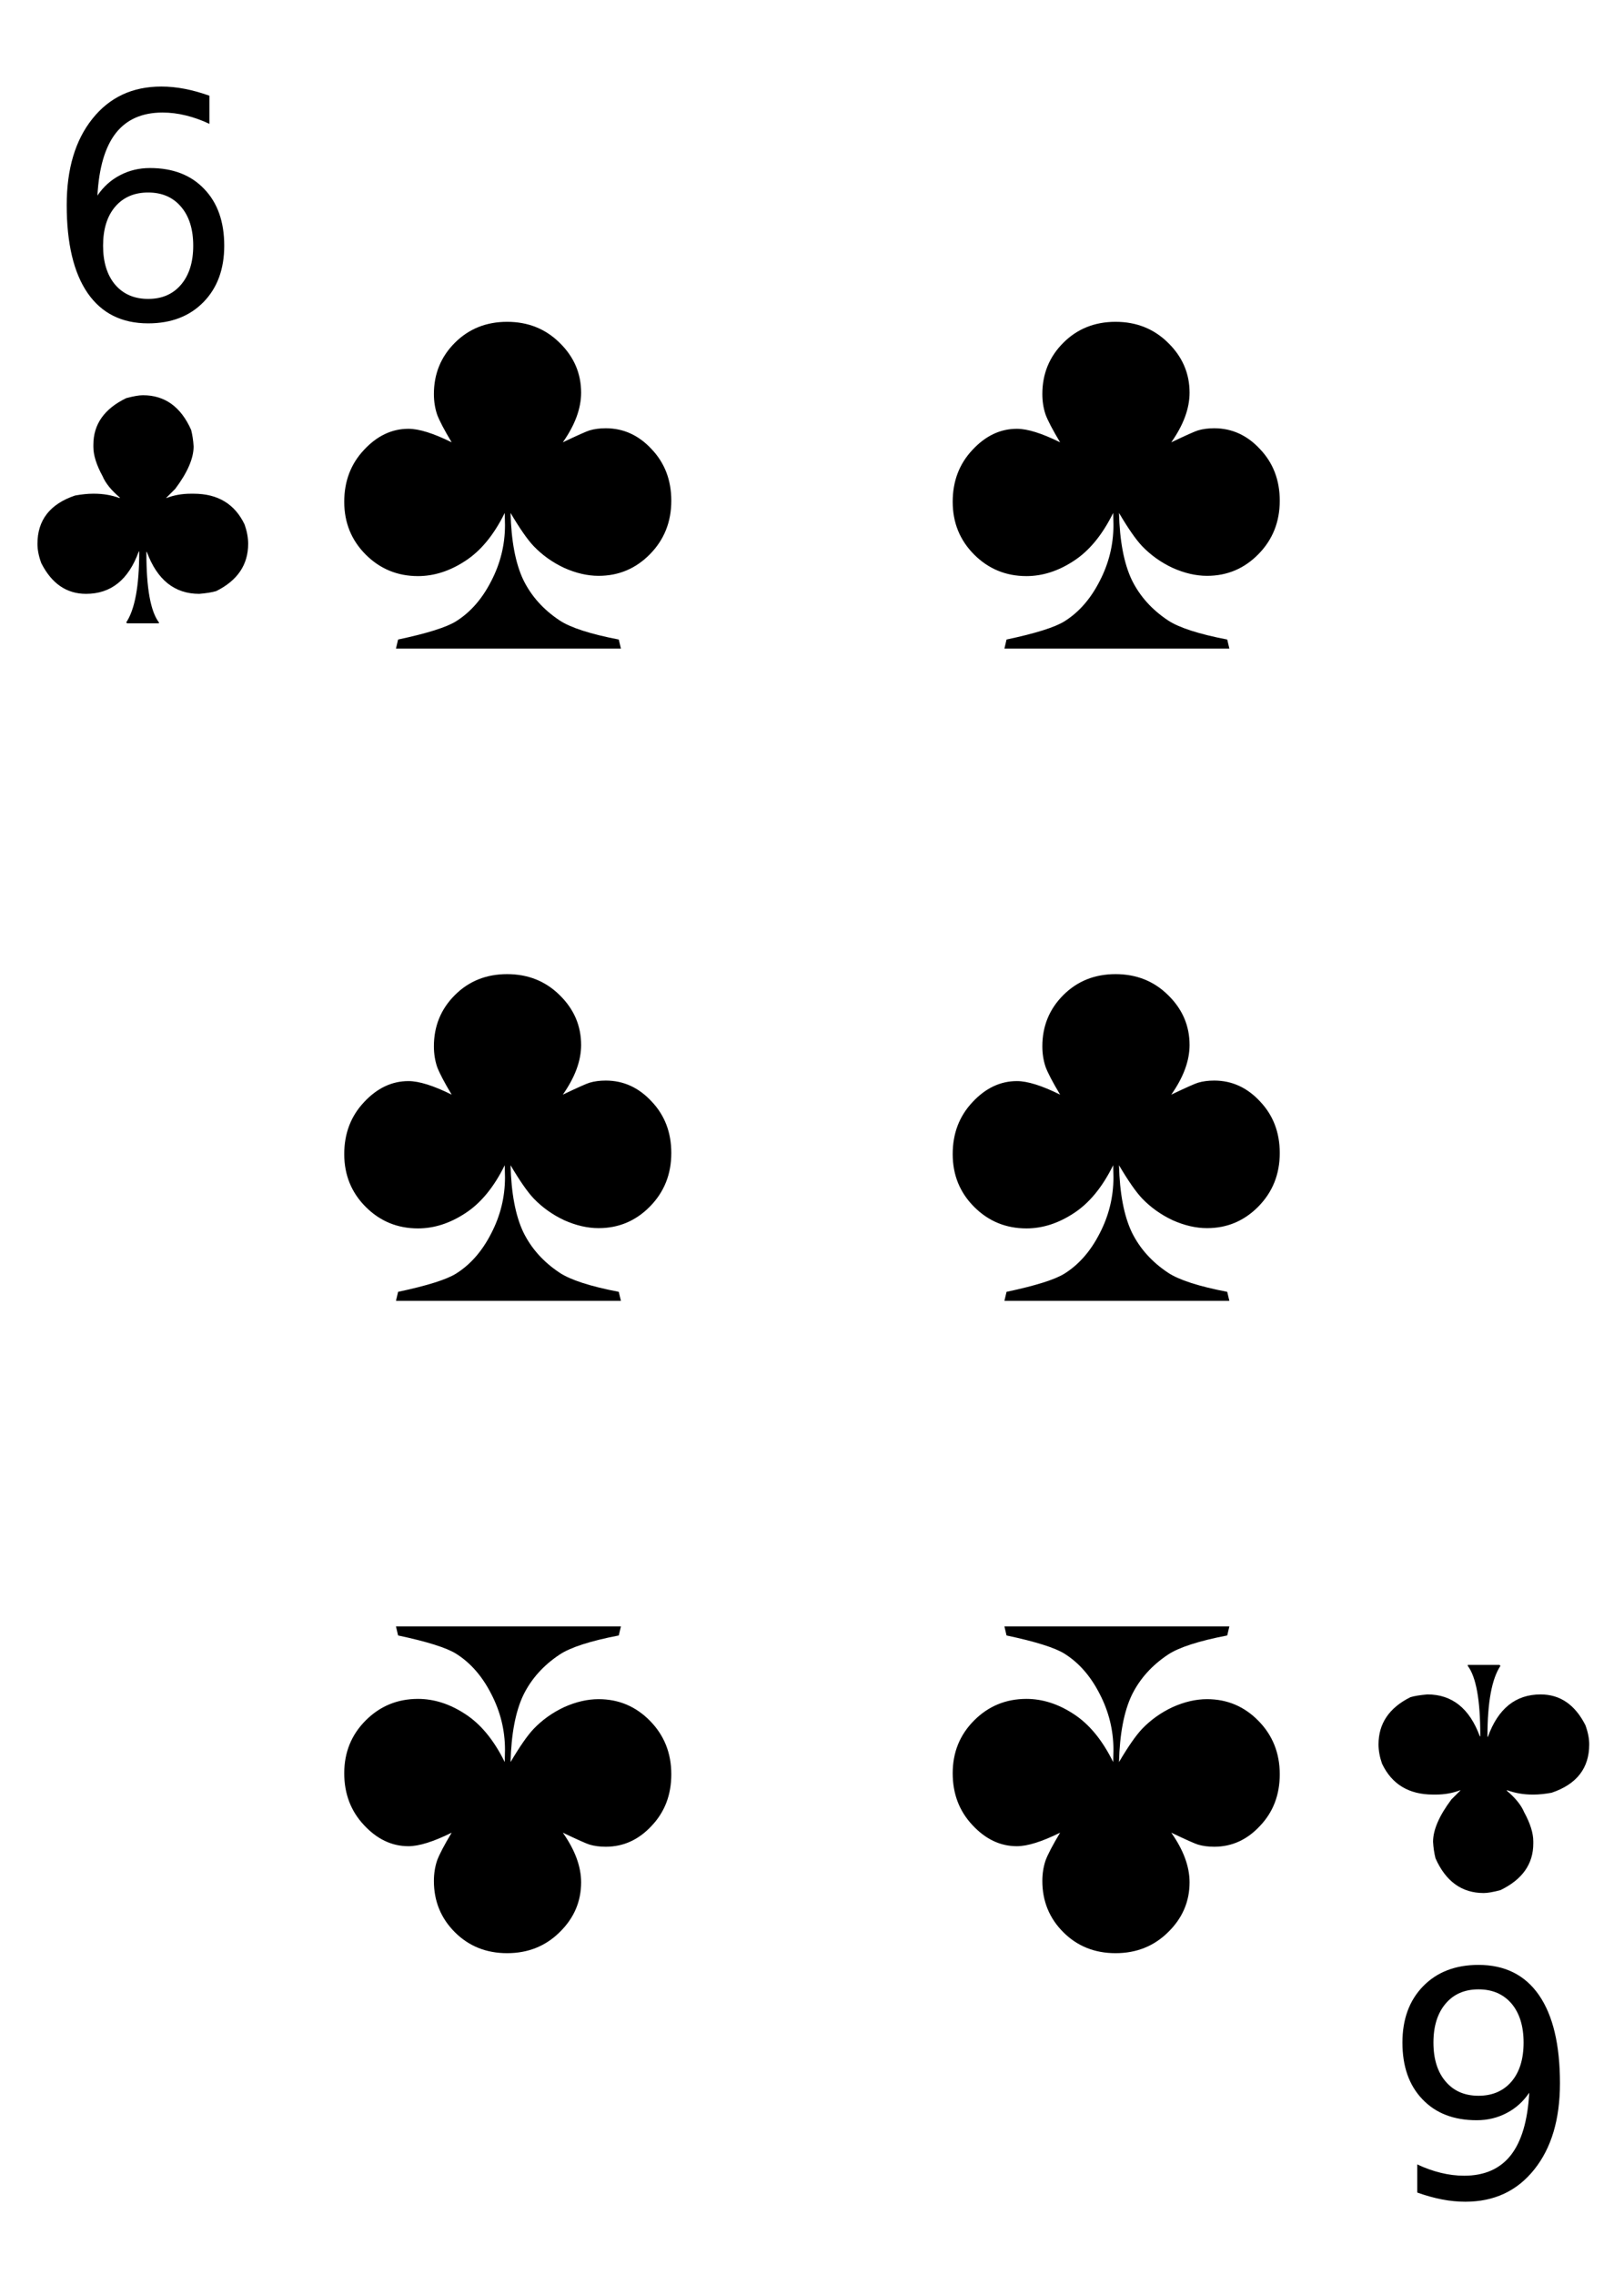 <?xml version="1.0" encoding="UTF-8" standalone="no"?>
<!-- Created with Inkscape (http://www.inkscape.org/) -->

<svg
   xmlns:dc="http://purl.org/dc/elements/1.1/"
   xmlns:cc="http://creativecommons.org/ns#"
   xmlns:rdf="http://www.w3.org/1999/02/22-rdf-syntax-ns#"
   xmlns:svg="http://www.w3.org/2000/svg"
   xmlns="http://www.w3.org/2000/svg"
   xmlns:sodipodi="http://sodipodi.sourceforge.net/DTD/sodipodi-0.dtd"
   xmlns:inkscape="http://www.inkscape.org/namespaces/inkscape"
   width="747.347"
   height="1046.286"
   id="svg2"
   sodipodi:version="0.32"
   inkscape:version="0.92.4 (5da689c313, 2019-01-14)"
   version="1.0"
   sodipodi:docname="Cards-6-Club.svg"
   inkscape:output_extension="org.inkscape.output.svg.inkscape">
  <defs
     id="defs4">
    <inkscape:perspective
       sodipodi:type="inkscape:persp3d"
       inkscape:vp_x="0 : 526.18109 : 1"
       inkscape:vp_y="0 : 1000 : 0"
       inkscape:vp_z="744.09448 : 526.18109 : 1"
       inkscape:persp3d-origin="372.04724 : 350.78739 : 1"
       id="perspective10" />
    <inkscape:perspective
       id="perspective2390"
       inkscape:persp3d-origin="372.04724 : 350.78739 : 1"
       inkscape:vp_z="744.09448 : 526.18109 : 1"
       inkscape:vp_y="0 : 1000 : 0"
       inkscape:vp_x="0 : 526.18109 : 1"
       sodipodi:type="inkscape:persp3d" />
  </defs>
  <sodipodi:namedview
     id="base"
     pagecolor="#ffffff"
     bordercolor="#666666"
     borderopacity="1.0"
     gridtolerance="10000"
     guidetolerance="10"
     objecttolerance="10"
     inkscape:pageopacity="0.0"
     inkscape:pageshadow="2"
     inkscape:zoom="0.35"
     inkscape:cx="-1555.949"
     inkscape:cy="466.42309"
     inkscape:document-units="px"
     inkscape:current-layer="g2797"
     showgrid="false"
     showguides="true"
     inkscape:guide-bbox="true"
     inkscape:window-width="3840"
     inkscape:window-height="2066"
     inkscape:window-x="-11"
     inkscape:window-y="-11"
     inkscape:window-maximized="1" />
  <g
     inkscape:label="Layer 1"
     inkscape:groupmode="layer"
     id="layer1"
     transform="translate(2.245,-0.648)">
    <g
       id="g2775"
       transform="translate(-2.041,-11.714)">
      <g
         id="g2797">
        <path
           d="m 67.973,100.896 q -9.562,0 -15.188,6.539 -5.555,6.539 -5.555,17.93 0,11.32 5.555,17.93 5.625,6.539 15.188,6.539 9.562,0 15.117,-6.539 5.625,-6.609 5.625,-17.93 0,-11.391 -5.625,-17.93 -5.555,-6.539 -15.117,-6.539 z M 96.169,56.388 v 12.938 q -5.344,-2.531 -10.828,-3.867 -5.414,-1.336 -10.758,-1.336 -14.062,0 -21.516,9.492 -7.383,9.492 -8.438,28.687 4.148,-6.117 10.406,-9.352 6.258,-3.305 13.781,-3.305 15.82,0 24.961,9.633 9.211,9.563 9.211,26.086 0,16.172 -9.562,25.945 -9.562,9.773 -25.453,9.773 -18.211,0 -27.844,-13.922 -9.633,-13.992 -9.633,-40.5 0,-24.891 11.812,-39.656 11.812,-14.836 31.711,-14.836 5.344,0 10.758,1.055 5.484,1.055 11.391,3.164 z"
           style="font-style:normal;font-variant:normal;font-weight:normal;font-stretch:normal;font-size:144px;line-height:1.25;font-family:'Arial Narrow';-inkscape-font-specification:'Arial Narrow';text-align:center;text-anchor:middle;fill:#000000;fill-opacity:1;stroke:none;stroke-width:1px;stroke-linecap:butt;stroke-linejoin:miter;stroke-opacity:1"
           id="path853"
           inkscape:connector-curvature="0" />
        <path
           d="m 65.618,194.138 q 15.047,0 22.148,15.961 0.914,3.656 1.125,7.594 0,8.227 -8.438,19.477 l -4.219,4.219 h 0.211 q 5.203,-1.969 11.109,-1.969 h 1.336 q 16.734,0 23.484,14.203 1.617,4.641 1.617,8.859 0,14.414 -14.695,21.727 -2.812,0.844 -7.805,1.266 -17.016,0 -24.117,-19.266 h -0.211 v 0.633 q 0,24.117 5.766,31.781 v 0.422 h -14.625 l -0.422,-0.422 q 5.977,-9 5.977,-32.414 v -0.211 h -0.211 q -7.031,19.477 -24.258,19.477 -13.43,0 -20.602,-14.133 -1.758,-4.781 -1.758,-8.859 0,-16.383 17.297,-22.219 4.641,-0.844 8.227,-0.844 h 0.633 q 6.047,0 11.531,1.969 h 0.211 v -0.211 q -5.906,-4.992 -7.945,-9.844 -4.219,-7.734 -4.219,-13.43 v -0.984 q 0,-14.133 15.117,-21.445 4.992,-1.336 7.734,-1.336 z"
           style="font-style:normal;font-variant:normal;font-weight:normal;font-stretch:normal;font-size:144px;line-height:1.25;font-family:'Arial Narrow';-inkscape-font-specification:'Arial Narrow';text-align:center;text-anchor:middle;fill:#000000;fill-opacity:1;stroke:none;stroke-width:1px;stroke-linecap:butt;stroke-linejoin:miter;stroke-opacity:1"
           id="path856"
           inkscape:connector-curvature="0" />
        <path
           d="m 680.192,976.216 q 9.562,0 15.188,-6.539 5.555,-6.539 5.555,-17.93 0,-11.32 -5.555,-17.93 -5.625,-6.539 -15.188,-6.539 -9.562,0 -15.117,6.539 -5.625,6.609 -5.625,17.93 0,11.391 5.625,17.93 5.555,6.539 15.117,6.539 z m -28.195,44.508 v -12.938 q 5.344,2.531 10.828,3.867 5.414,1.336 10.758,1.336 14.062,0 21.516,-9.492 7.383,-9.492 8.438,-28.687 -4.148,6.117 -10.406,9.352 -6.258,3.305 -13.781,3.305 -15.82,0 -24.961,-9.633 -9.211,-9.562 -9.211,-26.086 0,-16.172 9.562,-25.945 9.562,-9.773 25.453,-9.773 18.211,0 27.844,13.922 9.633,13.992 9.633,40.5 0,24.891 -11.812,39.656 -11.812,14.836 -31.711,14.836 -5.344,0 -10.758,-1.055 -5.484,-1.055 -11.391,-3.164 z"
           style="font-style:normal;font-variant:normal;font-weight:normal;font-stretch:normal;font-size:144px;line-height:1.25;font-family:'Arial Narrow';-inkscape-font-specification:'Arial Narrow';text-align:center;text-anchor:middle;fill:#000000;fill-opacity:1;stroke:none;stroke-width:1px;stroke-linecap:butt;stroke-linejoin:miter;stroke-opacity:1"
           id="path853-3"
           inkscape:connector-curvature="0" />
        <path
           d="m 682.548,882.974 q -15.047,0 -22.148,-15.961 -0.914,-3.656 -1.125,-7.594 0,-8.227 8.438,-19.477 l 4.219,-4.219 h -0.211 q -5.203,1.969 -11.109,1.969 h -1.336 q -16.734,0 -23.484,-14.203 -1.617,-4.641 -1.617,-8.859 0,-14.414 14.695,-21.727 2.812,-0.844 7.805,-1.266 17.016,0 24.117,19.266 h 0.211 v -0.633 q 0,-24.117 -5.766,-31.781 v -0.422 h 14.625 l 0.422,0.422 q -5.977,9 -5.977,32.414 v 0.211 h 0.211 q 7.031,-19.477 24.258,-19.477 13.43,0 20.602,14.133 1.758,4.781 1.758,8.859 0,16.383 -17.297,22.219 -4.641,0.844 -8.227,0.844 h -0.633 q -6.047,0 -11.531,-1.969 h -0.211 v 0.211 q 5.906,4.992 7.945,9.844 4.219,7.734 4.219,13.43 v 0.984 q 0,14.133 -15.117,21.445 -4.992,1.336 -7.734,1.336 z"
           style="font-style:normal;font-variant:normal;font-weight:normal;font-stretch:normal;font-size:144px;line-height:1.25;font-family:'Arial Narrow';-inkscape-font-specification:'Arial Narrow';text-align:center;text-anchor:middle;fill:#000000;fill-opacity:1;stroke:none;stroke-width:1px;stroke-linecap:butt;stroke-linejoin:miter;stroke-opacity:1"
           id="path856-8"
           inkscape:connector-curvature="0" />
      </g>
      <path
         inkscape:connector-curvature="0"
         id="path862"
         style="font-style:normal;font-weight:normal;font-size:250px;line-height:1.25;font-family:Arial;text-align:center;text-anchor:middle;fill:#000000;fill-opacity:1;stroke:none;stroke-width:1px;stroke-linecap:butt;stroke-linejoin:miter;stroke-opacity:1"
         d="M 285.532,310.639 H 182.017 l 0.977,-4.15 q 20.142,-4.272 26.733,-8.423 9.888,-6.226 16.113,-18.433 6.348,-12.207 6.348,-25.757 0,-1.953 -0.122,-5.615 -7.446,15.137 -18.188,22.095 -10.62,6.958 -21.729,6.958 -14.16,0 -24.048,-9.888 -9.888,-9.888 -9.888,-24.292 0,-14.16 9.033,-23.804 9.033,-9.766 20.508,-9.766 7.324,0 19.897,6.226 -5.127,-8.545 -6.714,-12.817 -1.465,-4.395 -1.465,-9.399 0,-13.916 9.644,-23.56 9.644,-9.644 24.048,-9.644 14.404,0 24.17,9.644 9.888,9.644 9.888,22.949 0,10.864 -8.423,22.827 10.254,-4.883 12.329,-5.493 3.296,-0.977 7.446,-0.977 12.207,0 21.118,9.644 9.033,9.521 9.033,23.682 0,14.648 -9.888,24.658 -9.766,9.888 -23.56,9.888 -7.69,0 -15.869,-3.662 -8.057,-3.784 -14.038,-10.01 -4.272,-4.517 -10.62,-15.259 0.488,19.409 5.859,30.762 5.493,11.23 16.724,18.677 7.568,5.005 27.222,8.789 z" />
      <path
         inkscape:connector-curvature="0"
         d="M 285.532,760.371 H 182.017 l 0.977,4.15 q 20.142,4.272 26.733,8.423 9.888,6.226 16.113,18.433 6.348,12.207 6.348,25.757 0,1.953 -0.122,5.615 -7.446,-15.137 -18.188,-22.095 -10.62,-6.958 -21.729,-6.958 -14.16,0 -24.048,9.888 -9.888,9.888 -9.888,24.292 0,14.16 9.033,23.804 9.033,9.766 20.508,9.766 7.324,0 19.897,-6.226 -5.127,8.545 -6.714,12.817 -1.465,4.395 -1.465,9.399 0,13.916 9.644,23.56 9.644,9.644 24.048,9.644 14.404,0 24.17,-9.644 9.888,-9.644 9.888,-22.949 0,-10.864 -8.423,-22.827 10.254,4.883 12.329,5.493 3.296,0.977 7.446,0.977 12.207,0 21.118,-9.644 9.033,-9.521 9.033,-23.682 0,-14.648 -9.888,-24.658 -9.766,-9.888 -23.56,-9.888 -7.69,0 -15.869,3.662 -8.057,3.784 -14.038,10.01 -4.272,4.517 -10.62,15.259 0.488,-19.409 5.859,-30.762 5.493,-11.23 16.724,-18.677 7.568,-5.005 27.222,-8.789 z"
         style="font-style:normal;font-weight:normal;font-size:250px;line-height:1.25;font-family:Arial;text-align:center;text-anchor:middle;fill:#000000;fill-opacity:1;stroke:none;stroke-width:1px;stroke-linecap:butt;stroke-linejoin:miter;stroke-opacity:1"
         id="path873" />
      <path
         inkscape:connector-curvature="0"
         d="M 285.532,610.639 H 182.017 l 0.977,-4.15 q 20.142,-4.272 26.733,-8.423 9.888,-6.226 16.113,-18.433 6.348,-12.207 6.348,-25.757 0,-1.953 -0.122,-5.615 -7.446,15.137 -18.188,22.095 -10.62,6.958 -21.729,6.958 -14.16,0 -24.048,-9.888 -9.888,-9.888 -9.888,-24.292 0,-14.16 9.033,-23.804 9.033,-9.766 20.508,-9.766 7.324,0 19.897,6.226 -5.127,-8.545 -6.714,-12.817 -1.465,-4.395 -1.465,-9.399 0,-13.916 9.644,-23.56 9.644,-9.644 24.048,-9.644 14.404,0 24.17,9.644 9.888,9.644 9.888,22.949 0,10.864 -8.423,22.827 10.254,-4.883 12.329,-5.493 3.296,-0.977 7.446,-0.977 12.207,0 21.118,9.644 9.033,9.521 9.033,23.682 0,14.648 -9.888,24.658 -9.766,9.888 -23.56,9.888 -7.69,0 -15.869,-3.662 -8.057,-3.784 -14.038,-10.01 -4.272,-4.517 -10.62,-15.259 0.488,19.409 5.859,30.762 5.493,11.23 16.724,18.677 7.568,5.005 27.222,8.789 z"
         style="font-style:normal;font-weight:normal;font-size:250px;line-height:1.25;font-family:Arial;text-align:center;text-anchor:middle;fill:#000000;fill-opacity:1;stroke:none;stroke-width:1px;stroke-linecap:butt;stroke-linejoin:miter;stroke-opacity:1"
         id="path877" />
      <path
         inkscape:connector-curvature="0"
         id="path859"
         style="font-style:normal;font-weight:normal;font-size:250px;line-height:1.25;font-family:Arial;text-align:center;text-anchor:middle;fill:#000000;fill-opacity:1;stroke:none;stroke-width:1px;stroke-linecap:butt;stroke-linejoin:miter;stroke-opacity:1"
         d="M 565.532,310.639 H 462.017 l 0.977,-4.15 q 20.142,-4.272 26.733,-8.423 9.888,-6.226 16.113,-18.433 6.348,-12.207 6.348,-25.757 0,-1.953 -0.122,-5.615 -7.446,15.137 -18.188,22.095 -10.62,6.958 -21.729,6.958 -14.16,0 -24.048,-9.888 -9.888,-9.888 -9.888,-24.292 0,-14.16 9.033,-23.804 9.033,-9.766 20.508,-9.766 7.324,0 19.897,6.226 -5.127,-8.545 -6.714,-12.817 -1.465,-4.395 -1.465,-9.399 0,-13.916 9.644,-23.56 9.644,-9.644 24.048,-9.644 14.404,0 24.17,9.644 9.888,9.644 9.888,22.949 0,10.864 -8.423,22.827 10.254,-4.883 12.329,-5.493 3.296,-0.977 7.446,-0.977 12.207,0 21.118,9.644 9.033,9.521 9.033,23.682 0,14.648 -9.888,24.658 -9.766,9.888 -23.56,9.888 -7.69,0 -15.869,-3.662 -8.057,-3.784 -14.038,-10.01 -4.272,-4.517 -10.62,-15.259 0.488,19.409 5.859,30.762 5.493,11.23 16.724,18.677 7.568,5.005 27.222,8.789 z" />
      <path
         inkscape:connector-curvature="0"
         d="M 565.532,760.371 H 462.017 l 0.977,4.15 q 20.142,4.272 26.733,8.423 9.888,6.226 16.113,18.433 6.348,12.207 6.348,25.757 0,1.953 -0.122,5.615 -7.446,-15.137 -18.188,-22.095 -10.62,-6.958 -21.729,-6.958 -14.16,0 -24.048,9.888 -9.888,9.888 -9.888,24.292 0,14.16 9.033,23.804 9.033,9.766 20.508,9.766 7.324,0 19.897,-6.226 -5.127,8.545 -6.714,12.817 -1.465,4.395 -1.465,9.399 0,13.916 9.644,23.56 9.644,9.644 24.048,9.644 14.404,0 24.17,-9.644 9.888,-9.644 9.888,-22.949 0,-10.864 -8.423,-22.827 10.254,4.883 12.329,5.493 3.296,0.977 7.446,0.977 12.207,0 21.118,-9.644 9.033,-9.521 9.033,-23.682 0,-14.648 -9.888,-24.658 -9.766,-9.888 -23.56,-9.888 -7.69,0 -15.869,3.662 -8.057,3.784 -14.038,10.01 -4.272,4.517 -10.62,15.259 0.488,-19.409 5.859,-30.762 5.493,-11.23 16.724,-18.677 7.568,-5.005 27.222,-8.789 z"
         style="font-style:normal;font-weight:normal;font-size:250px;line-height:1.25;font-family:Arial;text-align:center;text-anchor:middle;fill:#000000;fill-opacity:1;stroke:none;stroke-width:1px;stroke-linecap:butt;stroke-linejoin:miter;stroke-opacity:1"
         id="path869" />
      <path
         inkscape:connector-curvature="0"
         d="M 565.532,610.639 H 462.017 l 0.977,-4.15 q 20.142,-4.272 26.733,-8.423 9.888,-6.226 16.113,-18.433 6.348,-12.207 6.348,-25.757 0,-1.953 -0.122,-5.615 -7.446,15.137 -18.188,22.095 -10.62,6.958 -21.729,6.958 -14.16,0 -24.048,-9.888 -9.888,-9.888 -9.888,-24.292 0,-14.16 9.033,-23.804 9.033,-9.766 20.508,-9.766 7.324,0 19.897,6.226 -5.127,-8.545 -6.714,-12.817 -1.465,-4.395 -1.465,-9.399 0,-13.916 9.644,-23.56 9.644,-9.644 24.048,-9.644 14.404,0 24.17,9.644 9.888,9.644 9.888,22.949 0,10.864 -8.423,22.827 10.254,-4.883 12.329,-5.493 3.296,-0.977 7.446,-0.977 12.207,0 21.118,9.644 9.033,9.521 9.033,23.682 0,14.648 -9.888,24.658 -9.766,9.888 -23.56,9.888 -7.69,0 -15.869,-3.662 -8.057,-3.784 -14.038,-10.01 -4.272,-4.517 -10.62,-15.259 0.488,19.409 5.859,30.762 5.493,11.23 16.724,18.677 7.568,5.005 27.222,8.789 z"
         style="font-style:normal;font-weight:normal;font-size:250px;line-height:1.25;font-family:Arial;text-align:center;text-anchor:middle;fill:#000000;fill-opacity:1;stroke:none;stroke-width:1px;stroke-linecap:butt;stroke-linejoin:miter;stroke-opacity:1"
         id="path865" />
    </g>
  </g>
</svg>
